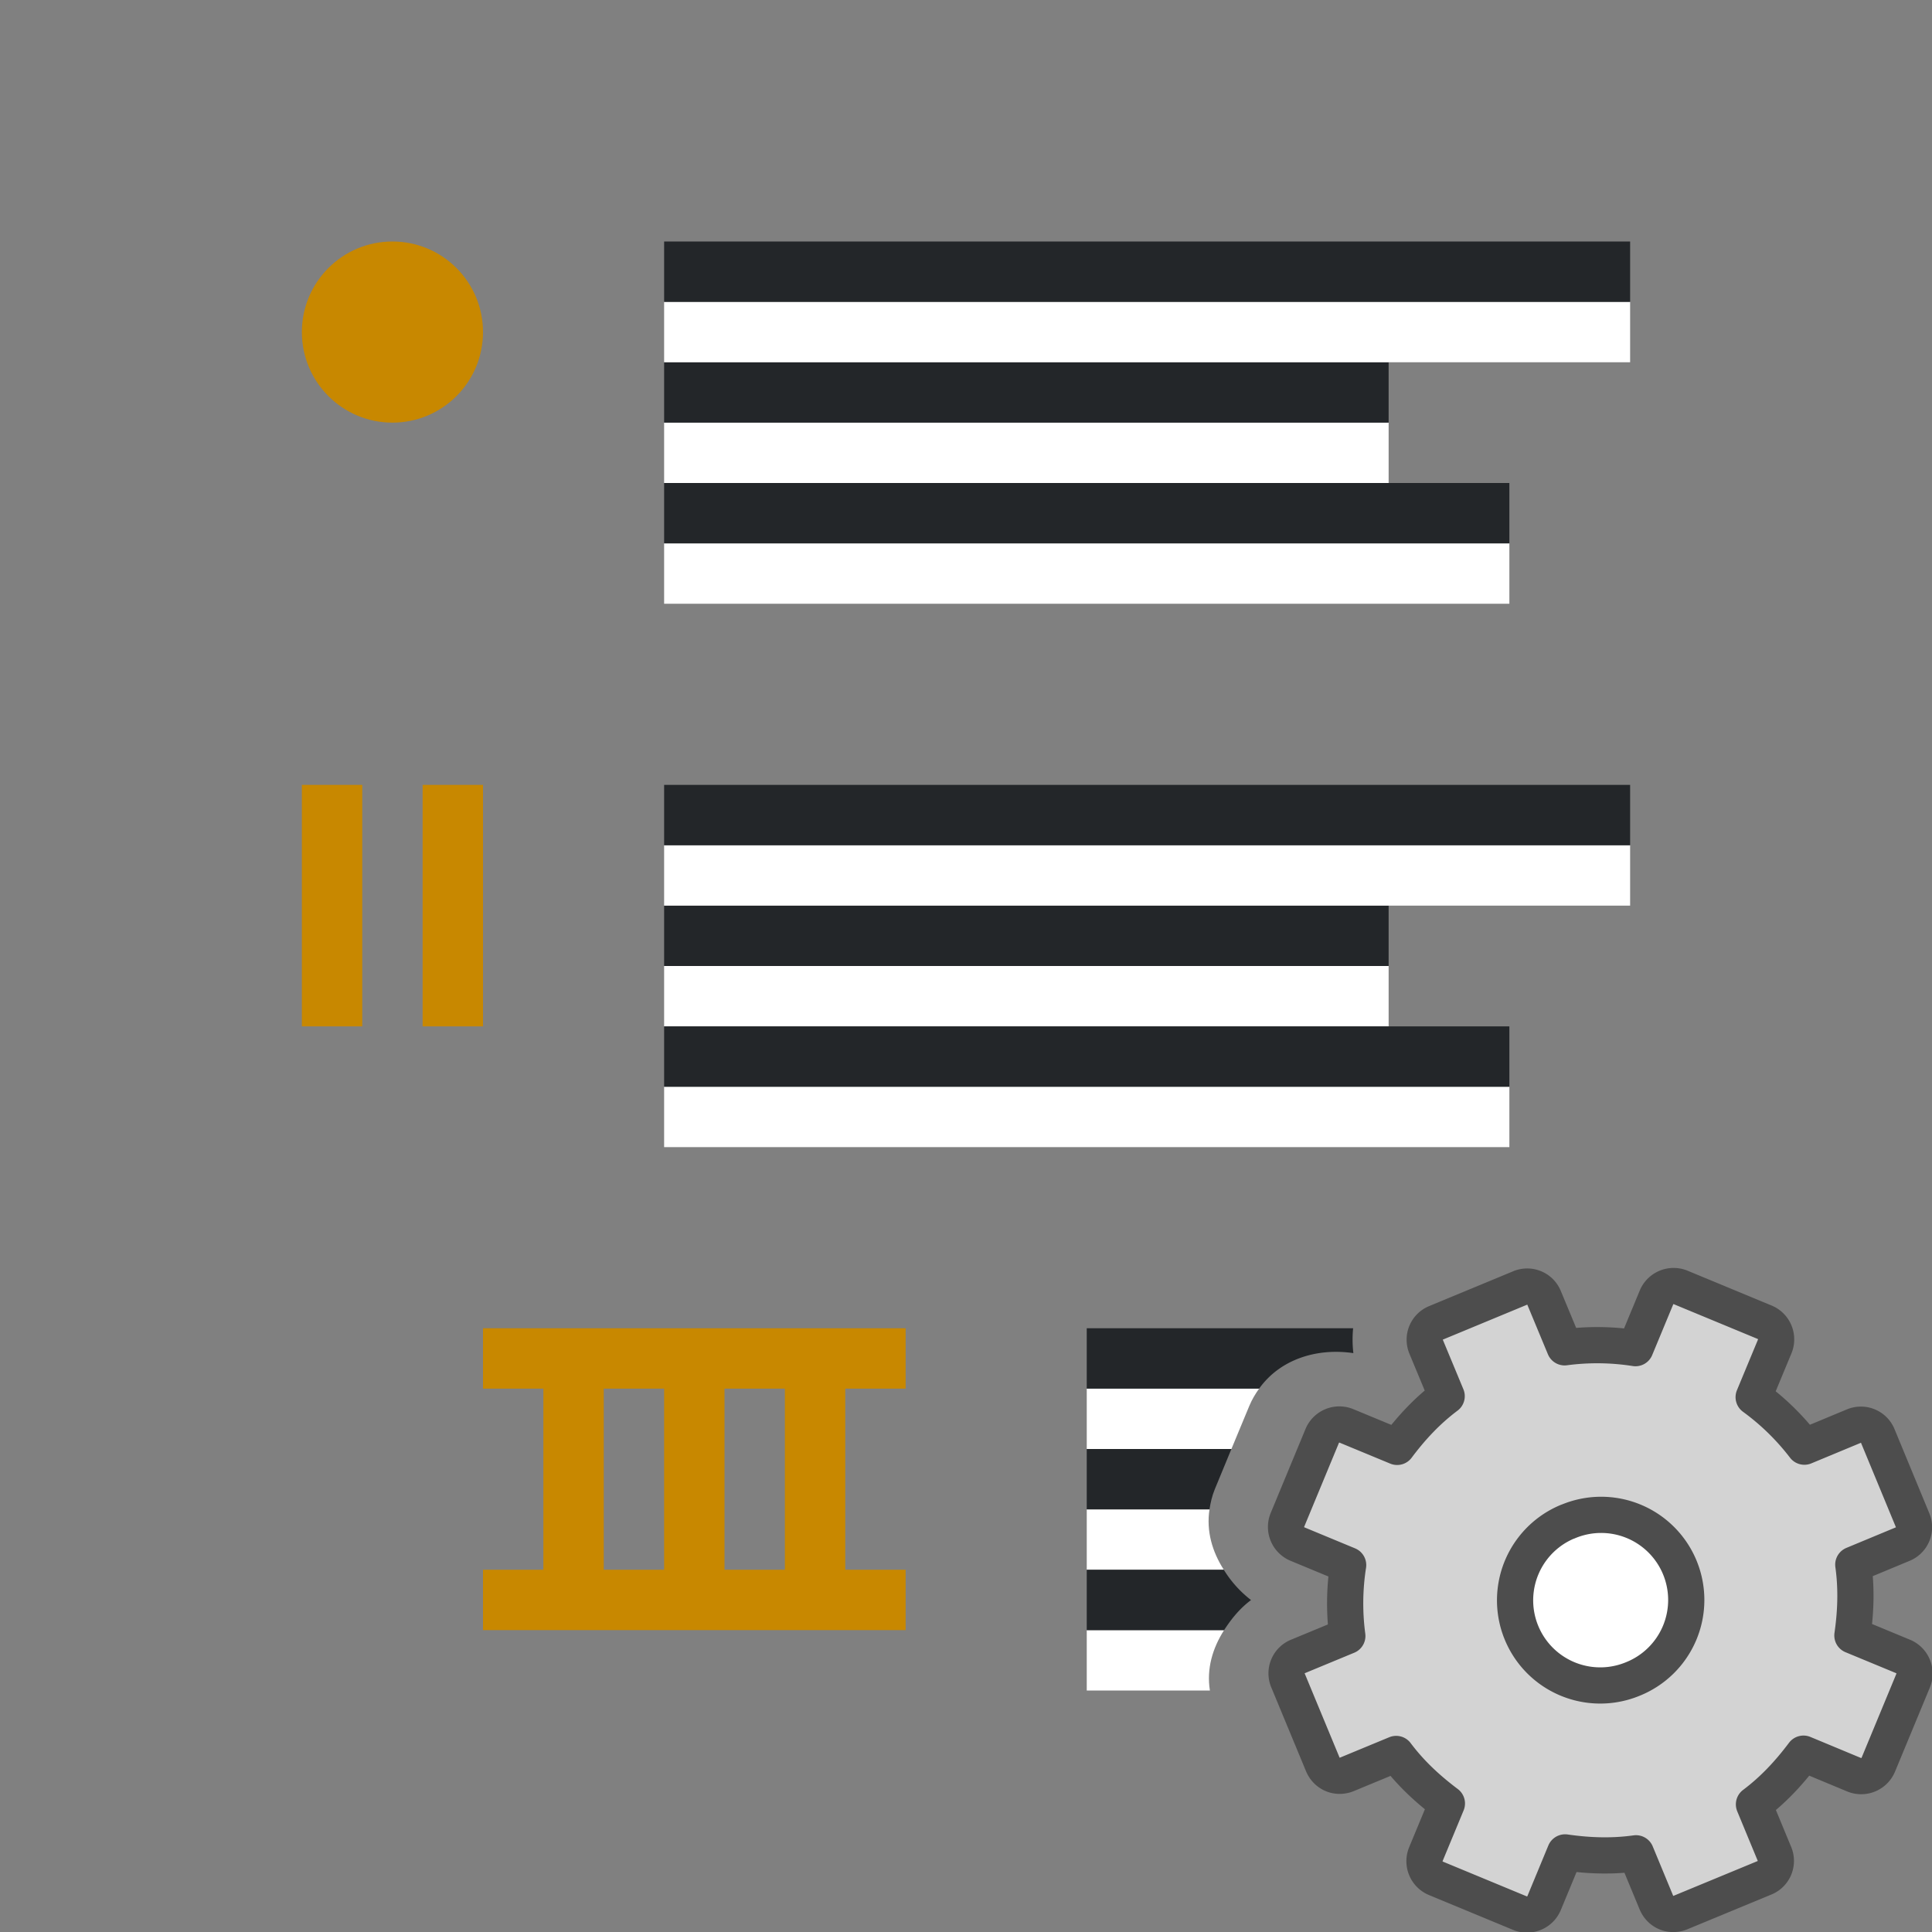 <svg xmlns="http://www.w3.org/2000/svg" viewBox="0 0 32 32"><rect x="0" y="0" width="32" height="32" fill="#808080" stroke="none"/><path style="fill:#fff;fill-rule:evenodd;stroke-width:3;stroke-linecap:round;stroke-linejoin:round" d="M18 25v1h2.27c-.192-.3-.292-.641-.237-1H18z"/><path style="fill:#232629;fill-rule:evenodd;stroke-width:3;stroke-linecap:round;stroke-linejoin:round" d="M18 24v1h2.033c.017-.11.042-.222.088-.334l.275-.666H18z"/><path style="fill:#fff;fill-rule:evenodd;stroke-width:3;stroke-linecap:round;stroke-linejoin:round" d="M18 23v1h2.396l.297-.715c.044-.106.1-.198.162-.285H18z"/><path style="fill:#232629;fill-rule:evenodd;stroke-width:3;stroke-linecap:round;stroke-linejoin:round" d="M18 22v1h2.855c.348-.487.956-.677 1.561-.588a1.948 1.948 0 0 1-.004-.412z"/><path style="fill:#fff;fill-rule:evenodd;stroke-width:3;stroke-linecap:round;stroke-linejoin:round" d="M18 27v1h2.04c-.058-.36.044-.701.235-1H18z"/><path style="fill:#232629;fill-rule:evenodd;stroke-width:3;stroke-linecap:round;stroke-linejoin:round" d="M18 26v1h2.275c.119-.185.26-.36.446-.498A1.866 1.866 0 0 1 20.27 26H18z"/><g transform="matrix(1.239 0 0 1.239 2.342 2.342)" style="stroke-width:.807"><circle style="fill:#fff;fill-rule:evenodd;stroke:none;stroke-width:1.615;stroke-linecap:round;stroke-linejoin:round" cx="19.5" cy="19.5" r="1.5"/><g transform="translate(8 8)" style="stroke-width:.807"><circle style="fill:#fff;fill-opacity:1;fill-rule:evenodd;stroke:none;stroke-width:1.615;stroke-linecap:round;stroke-linejoin:round;stroke-miterlimit:4;stroke-dasharray:none;stroke-opacity:1" cx="11.5" cy="11.5" r="1.5"/><path d="M9.311 7.792a.244.244 0 0 0-.135.325l.273.657c-.26.195-.472.424-.662.678l-.674-.279a.248.248 0 0 0-.329.136l-.462 1.115a.248.248 0 0 0 .137.329l.673.279a3.312 3.312 0 0 0-.011.948l-.657.272a.244.244 0 0 0-.135.325l.463 1.117c.054.13.194.189.325.135l.657-.272c.195.26.424.471.678.662l-.279.673a.248.248 0 0 0 .136.329l1.115.462a.248.248 0 0 0 .329-.136l.279-.674c.314.045.626.057.948.012l.272.657c.054.13.195.188.325.134l1.117-.462a.244.244 0 0 0 .135-.326l-.272-.657c.26-.195.471-.424.662-.678l.673.28a.248.248 0 0 0 .329-.137l.462-1.115a.248.248 0 0 0-.136-.329l-.674-.279c.045-.314.057-.625.012-.947l.657-.273a.244.244 0 0 0 .134-.325l-.462-1.117a.244.244 0 0 0-.326-.135l-.657.273a3.312 3.312 0 0 0-.678-.662l.28-.674a.248.248 0 0 0-.137-.329l-1.115-.462a.248.248 0 0 0-.329.137l-.279.673a3.312 3.312 0 0 0-.947-.011l-.273-.657a.244.244 0 0 0-.325-.135zm1.756 2.66a1.138 1.138 0 1 1 .87 2.103 1.138 1.138 0 0 1-.87-2.104z" display="block" fill="url(#d)" stroke="url(#e)" stroke-linejoin="round" stroke-width=".484" style="fill:#d3d3d3;fill-opacity:1;stroke:#4d4d4d;stroke-opacity:1"/></g></g><path style="fill:#fff;fill-rule:evenodd;stroke-width:3;stroke-linecap:round;stroke-linejoin:round" transform="scale(1 -1)" d="M11-8h12v1H11z"/><path style="fill:#232629;fill-rule:evenodd;stroke-width:3;stroke-linecap:round;stroke-linejoin:round" transform="scale(1 -1)" d="M11-7h12v1H11z"/><path style="fill:#fff;fill-rule:evenodd;stroke-width:3;stroke-linecap:round;stroke-linejoin:round" transform="scale(1 -1)" d="M11-6h16v1H11z"/><path style="fill:#232629;fill-rule:evenodd;stroke-width:3;stroke-linecap:round;stroke-linejoin:round" transform="scale(1 -1)" d="M11-5h16v1H11z"/><path style="fill:#fff;fill-rule:evenodd;stroke-width:3;stroke-linecap:round;stroke-linejoin:round" transform="scale(1 -1)" d="M11-10h14v1H11z"/><path style="fill:#232629;fill-rule:evenodd;stroke-width:3;stroke-linecap:round;stroke-linejoin:round" transform="scale(1 -1)" d="M11-9h14v1H11z"/><path style="fill:#fff;fill-rule:evenodd;stroke-width:3;stroke-linecap:round;stroke-linejoin:round" transform="scale(1 -1)" d="M11-17h12v1H11z"/><path style="fill:#232629;fill-rule:evenodd;stroke-width:3;stroke-linecap:round;stroke-linejoin:round" transform="scale(1 -1)" d="M11-16h12v1H11z"/><path style="fill:#fff;fill-rule:evenodd;stroke-width:3;stroke-linecap:round;stroke-linejoin:round" transform="scale(1 -1)" d="M11-15h16v1H11z"/><path style="fill:#232629;fill-rule:evenodd;stroke-width:3;stroke-linecap:round;stroke-linejoin:round" transform="scale(1 -1)" d="M11-14h16v1H11z"/><path style="fill:#fff;fill-rule:evenodd;stroke-width:3;stroke-linecap:round;stroke-linejoin:round" transform="scale(1 -1)" d="M11-19h14v1H11z"/><path style="fill:#232629;fill-rule:evenodd;stroke-width:3;stroke-linecap:round;stroke-linejoin:round" transform="scale(1 -1)" d="M11-18h14v1H11z"/><circle style="fill:#C88800;fill-rule:evenodd;stroke-width:2;stroke-linecap:round;stroke-linejoin:round" cx="6.5" cy="5.5" r="1.5"/><path style="opacity:1;vector-effect:none;fill:#C88800;fill-opacity:1;stroke:none;stroke-width:2.154;stroke-linecap:round;stroke-linejoin:round;stroke-miterlimit:4;stroke-dasharray:none;stroke-dashoffset:0;stroke-opacity:1" d="M7 13h1v4H7zM5 13h1v4H5zM8 22v1h1v3H8v1h7v-1h-1v-3h1v-1zm2 1h1v3h-1zm2 0h1v3h-1z"/></svg>